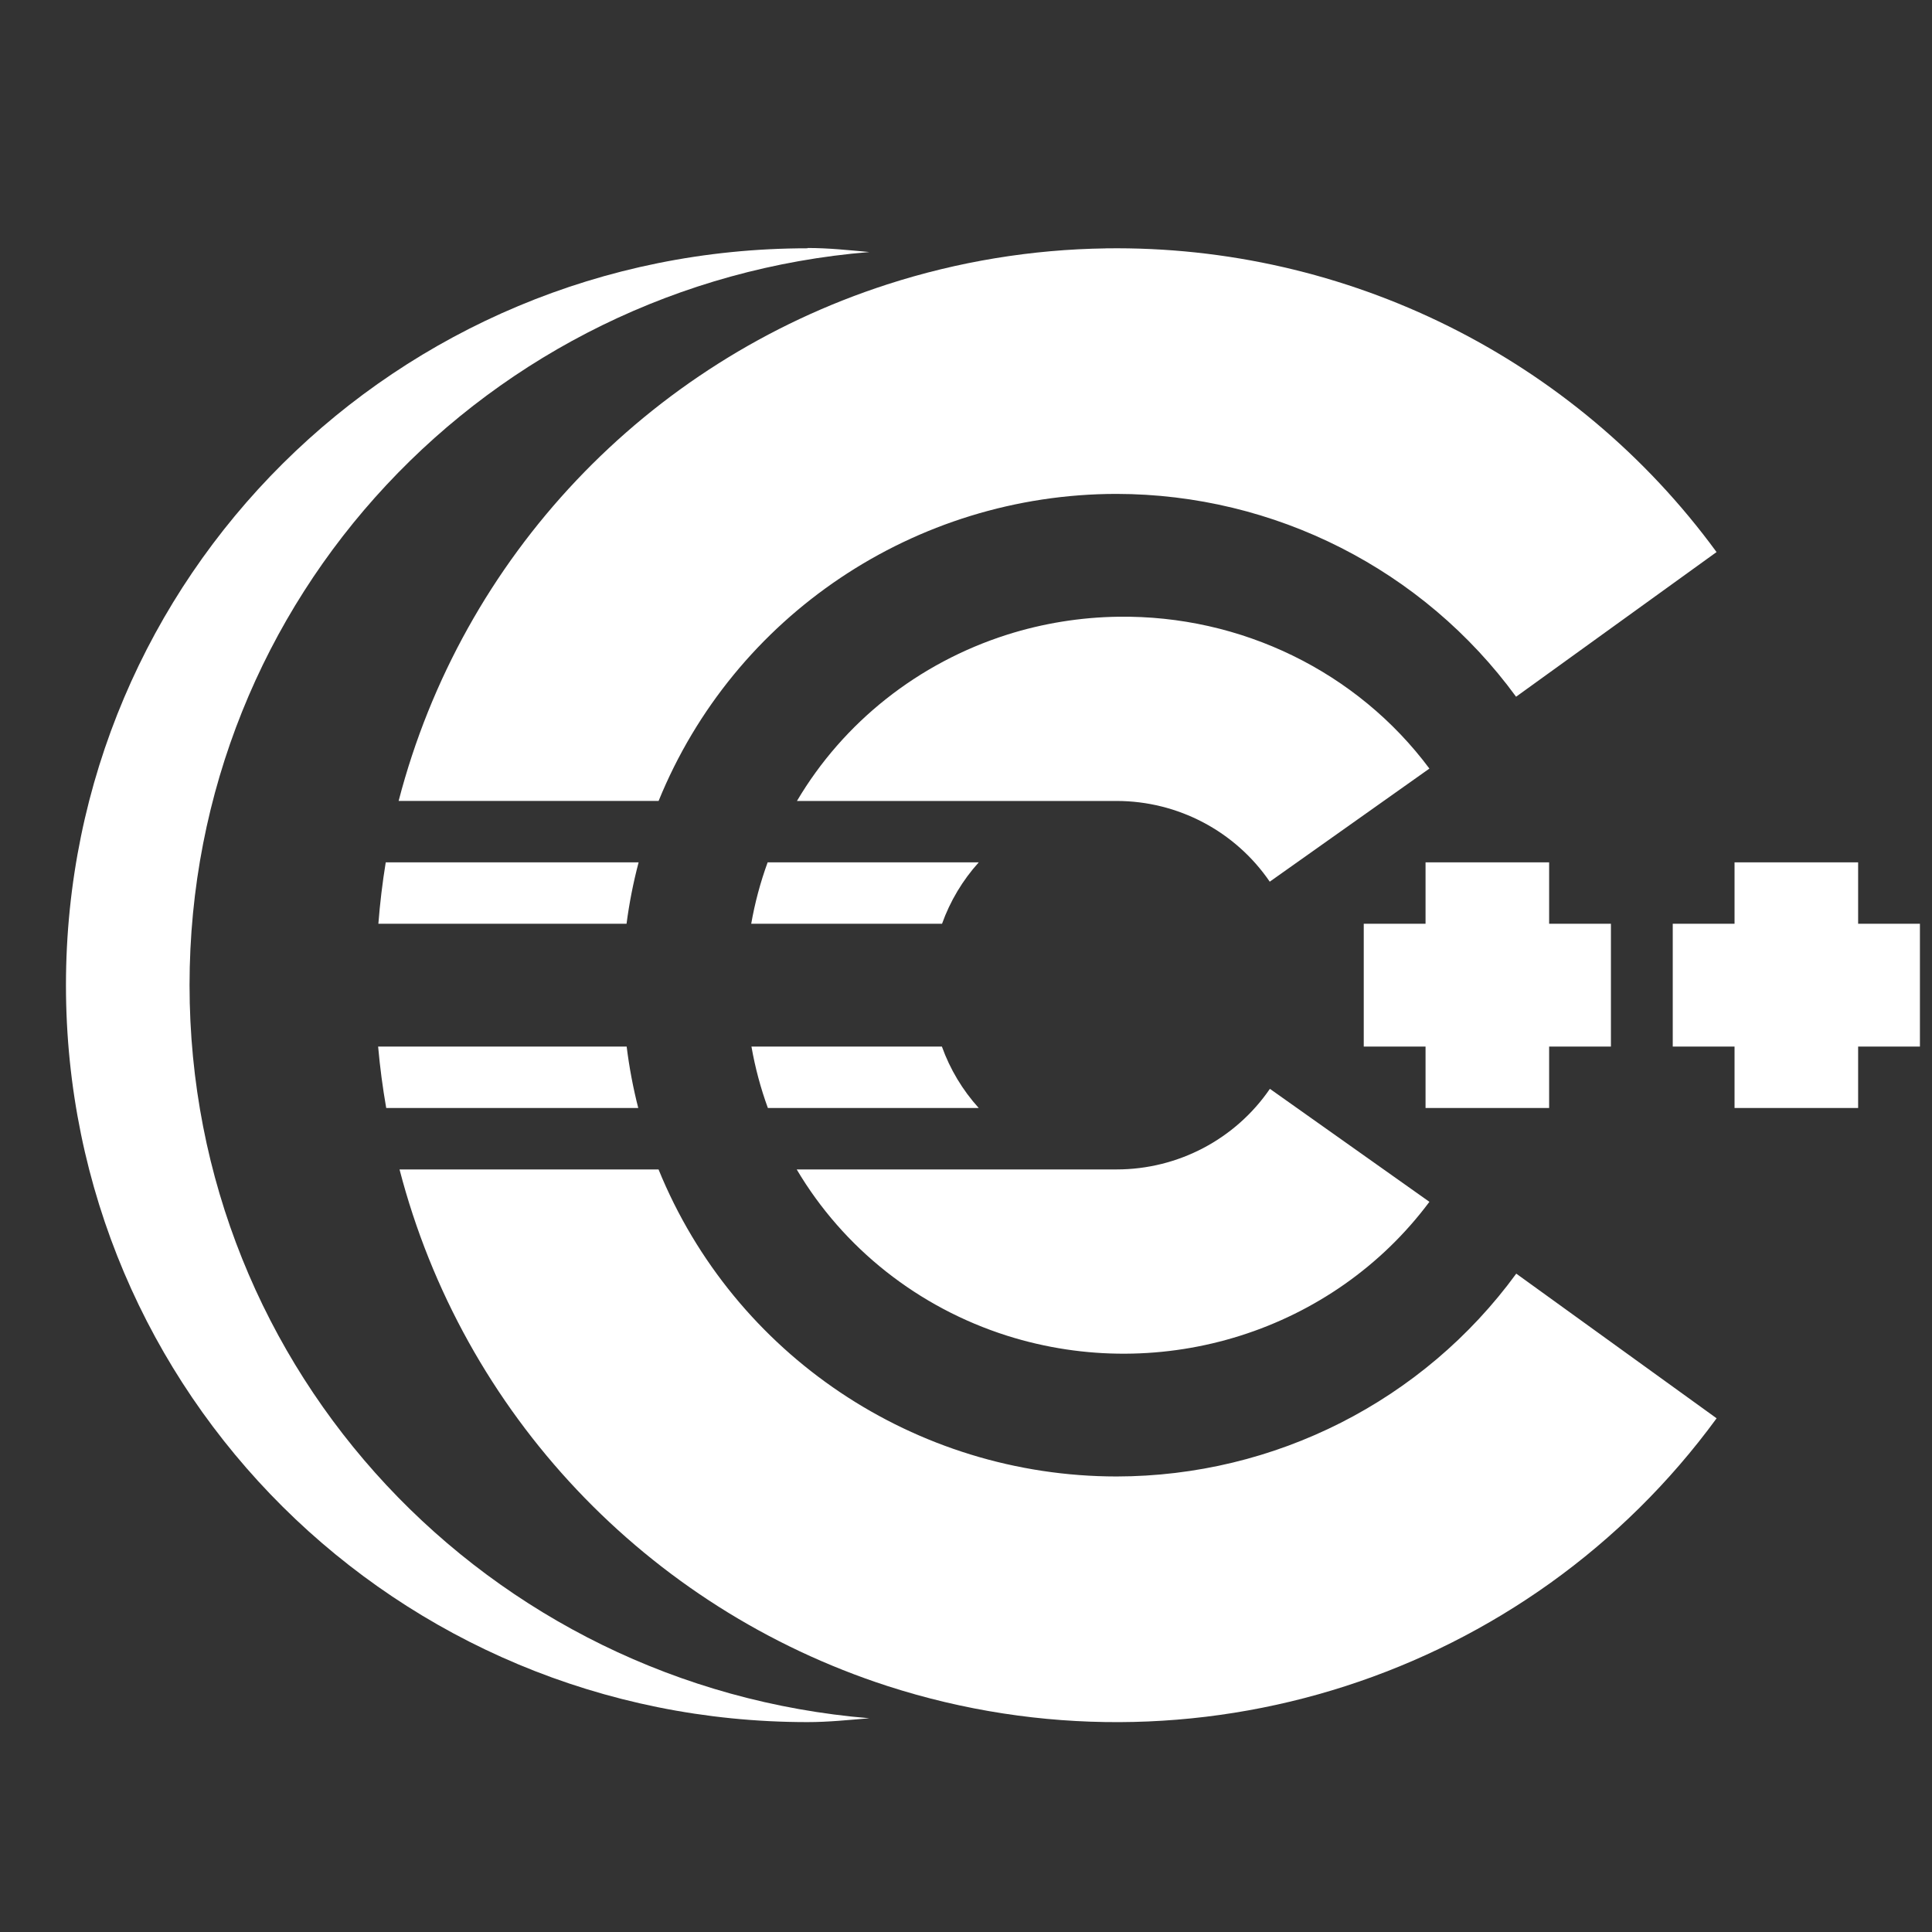 <?xml version="1.0" encoding="UTF-8" standalone="no"?>
<svg
   xmlns:dc="http://purl.org/dc/elements/1.1/"
   xmlns:cc="http://creativecommons.org/ns#"
   xmlns:rdf="http://www.w3.org/1999/02/22-rdf-syntax-ns#"
   xmlns:svg="http://www.w3.org/2000/svg"
   xmlns="http://www.w3.org/2000/svg"
   xmlns:sodipodi="http://sodipodi.sourceforge.net/DTD/sodipodi-0.dtd"
   xmlns:inkscape="http://www.inkscape.org/namespaces/inkscape"
   width="64"
   height="64"
   version="1.1"
   id="svg73"
   sodipodi:docname="eclipse-cdt.svg"
   inkscape:version="1.0.2 (e86c870879, 2021-01-15)">
  <rect width="100%" height="100%" fill="#333333" stroke="none"/>
  <sodipodi:namedview
     pagecolor="#ffffff"
     bordercolor="#666666"
     borderopacity="1"
     objecttolerance="10"
     gridtolerance="10"
     guidetolerance="10"
     inkscape:pageopacity="0"
     inkscape:pageshadow="2"
     inkscape:window-width="1717"
     inkscape:window-height="798"
     id="namedview75"
     showgrid="false"
     inkscape:zoom="8.8940775"
     inkscape:cx="32"
     inkscape:cy="32"
     inkscape:window-x="203"
     inkscape:window-y="198"
     inkscape:window-maximized="0"
     inkscape:current-layer="svg73"
     inkscape:document-rotation="0" />
  <defs
     id="defs29">
    <linearGradient
       id="b"
       x1="399.57"
       x2="399.57"
       y1="545.8"
       y2="517.8"
       gradientTransform="matrix(2.143,0,0,2.143,-826.36,-1107.5)"
       gradientUnits="userSpaceOnUse">
      <stop
         stop-color="#3889e9"
         offset="0"
         id="stop2" />
      <stop
         stop-color="#5ea5fb"
         offset="1"
         id="stop4" />
    </linearGradient>
    <linearGradient
       id="linearGradient862"
       x1="7.937"
       x2="7.937"
       y1="15.081"
       y2="1.852"
       gradientTransform="matrix(3.374 0 0 3.374 3.431 3.428)"
       gradientUnits="userSpaceOnUse">
      <stop
         stop-color="#f1efeb"
         offset="0"
         id="stop7" />
      <stop
         stop-color="#fff"
         offset="1"
         id="stop9" />
    </linearGradient>
    <linearGradient
       id="linearGradient910"
       x1="7.937"
       x2="7.937"
       y1="15.081"
       y2="1.852"
       gradientTransform="scale(3.78)"
       gradientUnits="userSpaceOnUse">
      <stop
         stop-color="#613583"
         offset="0"
         id="stop12" />
      <stop
         stop-color="#a663c0"
         offset="1"
         id="stop14" />
    </linearGradient>
    <linearGradient
       id="linearGradient932"
       x1="379.24"
       x2="374.24"
       y1="546.85"
       y2="546.85"
       gradientTransform="matrix(2.143 0 0 2.143 -769.68 -1134.5)"
       gradientUnits="userSpaceOnUse">
      <stop
         stop-color="#f6f5f4"
         offset="0"
         id="stop17" />
      <stop
         stop-color="#fff"
         offset=".6"
         id="stop19" />
      <stop
         stop-color="#dddbd8"
         offset="1"
         id="stop21" />
    </linearGradient>
    <linearGradient
       id="linearGradient1146"
       x1="18"
       x2="18"
       y1="52"
       y2="12"
       gradientUnits="userSpaceOnUse">
      <stop
         stop-color="#5e337f"
         offset="0"
         id="stop24" />
      <stop
         stop-color="#ab60bf"
         offset="1"
         id="stop26" />
    </linearGradient>
    <linearGradient
       id="e"
       x1="34.781"
       x2="34.781"
       y1="15.304"
       y2="48.696"
       gradientUnits="userSpaceOnUse">
      <stop
         stop-color="#2c2054"
         offset="0"
         id="stop2-3" />
      <stop
         stop-color="#3f2e76"
         offset="1"
         id="stop4-6" />
    </linearGradient>
    <linearGradient
       id="a"
       x1="20.174"
       x2="20.174"
       y1="15.297"
       y2="48.696"
       gradientUnits="userSpaceOnUse">
      <stop
         stop-color="#f4941e"
         offset="0"
         id="stop7-7" />
      <stop
         stop-color="#f4a138"
         offset="1"
         id="stop9-5" />
    </linearGradient>
    <linearGradient
       id="a-3"
       x1="20.913"
       x2="20.913"
       y1="16.341"
       y2="47.652"
       gradientUnits="userSpaceOnUse"
       gradientTransform="matrix(1.57,0,0,1.56,-17.331,-17.272)">
      <stop
         stop-color="#f4941e"
         offset="0"
         id="stop7-7-6" />
      <stop
         stop-color="#f4a138"
         offset="1"
         id="stop9-5-7" />
    </linearGradient>
  </defs>
  <circle
     cx="32.02"
     cy="32.044"
     r="30.001"
     fill-opacity="0"
     stroke-width="1.571"
     id="circle39"
     style="fill:#29292a" />
  <circle
     cx="32.02"
     cy="32.044"
     r="0"
     fill="url(#b)"
     stroke-width="1.571"
     id="circle41" />
  <path
     d="m 26.751,8.225 c -13.61,0 -24.566,10.888 -24.566,24.411 0,13.524 10.957,24.411 24.566,24.411 0.696,0 1.359,-0.071 2.047,-0.128 C 16.163,55.878 6.279,45.46 6.279,32.634 6.279,19.8 16.163,9.382 28.799,8.349 28.111,8.286 27.447,8.215 26.751,8.215"
     fill="url(#a)"
     fill-rule="evenodd"
     stroke-width="1.233"
     id="path33-6"
     style="fill:#ffffff" />
  <path
     d="M 36.639,8.228 C 34.178,8.262 31.736,8.664 29.394,9.42 21.409,12 15.304,18.454 13.205,26.532 h 8.612 c 2.501,-6.144 8.501,-10.166 15.17,-10.171 5.239,0.007 10.158,2.505 13.235,6.719 l 6.641,-4.792 C 52.168,11.866 44.625,8.114 36.638,8.227 Z M 37.047,20.43 c -1.254,0.017 -2.498,0.218 -3.69,0.596 -2.937,0.936 -5.415,2.897 -6.957,5.507 h 10.588 c 2.032,0 3.932,1.003 5.074,2.674 L 47.351,25.46 C 44.959,22.25 41.116,20.374 37.048,20.43 Z M 12.778,28.567 c -0.11,0.674 -0.191,1.353 -0.244,2.034 h 8.221 c 0.09,-0.686 0.223,-1.365 0.4,-2.034 z m 12.651,0 c -0.241,0.662 -0.423,1.342 -0.544,2.034 h 6.321 c 0.268,-0.75 0.681,-1.441 1.216,-2.034 z m 21.794,0 v 2.034 h -2.047 v 4.069 h 2.047 v 2.034 h 4.094 v -2.034 h 2.047 v -4.069 h -2.047 v -2.034 z m 10.236,0 v 2.034 H 55.412 v 4.069 h 2.047 v 2.034 h 4.094 v -2.034 h 2.047 v -4.069 h -2.047 v -2.034 z m -44.933,6.103 c 0.061,0.682 0.15,1.36 0.268,2.034 h 8.349 c -0.171,-0.669 -0.299,-1.349 -0.384,-2.034 z m 12.367,0 c 0.121,0.692 0.303,1.373 0.544,2.034 h 6.985 c -0.536,-0.592 -0.951,-1.284 -1.22,-2.034 z m 17.174,1.399 c -1.144,1.67 -3.045,2.67 -5.078,2.67 H 26.392 c 1.545,2.611 4.026,4.573 6.965,5.507 5.157,1.632 10.807,-0.158 13.994,-4.434 z m -28.832,2.67 c 2.094,8.072 8.187,14.525 16.161,17.112 10.123,3.269 21.213,-0.311 27.469,-8.868 l -6.637,-4.792 c -3.077,4.215 -7.998,6.713 -13.239,6.719 -6.671,-0.003 -12.672,-4.027 -15.174,-10.171 z"
     fill="url(#e)"
     stroke-width="1.233"
     style="fill:#ffffff;paint-order:normal"
     id="path37-5" />
</svg>
